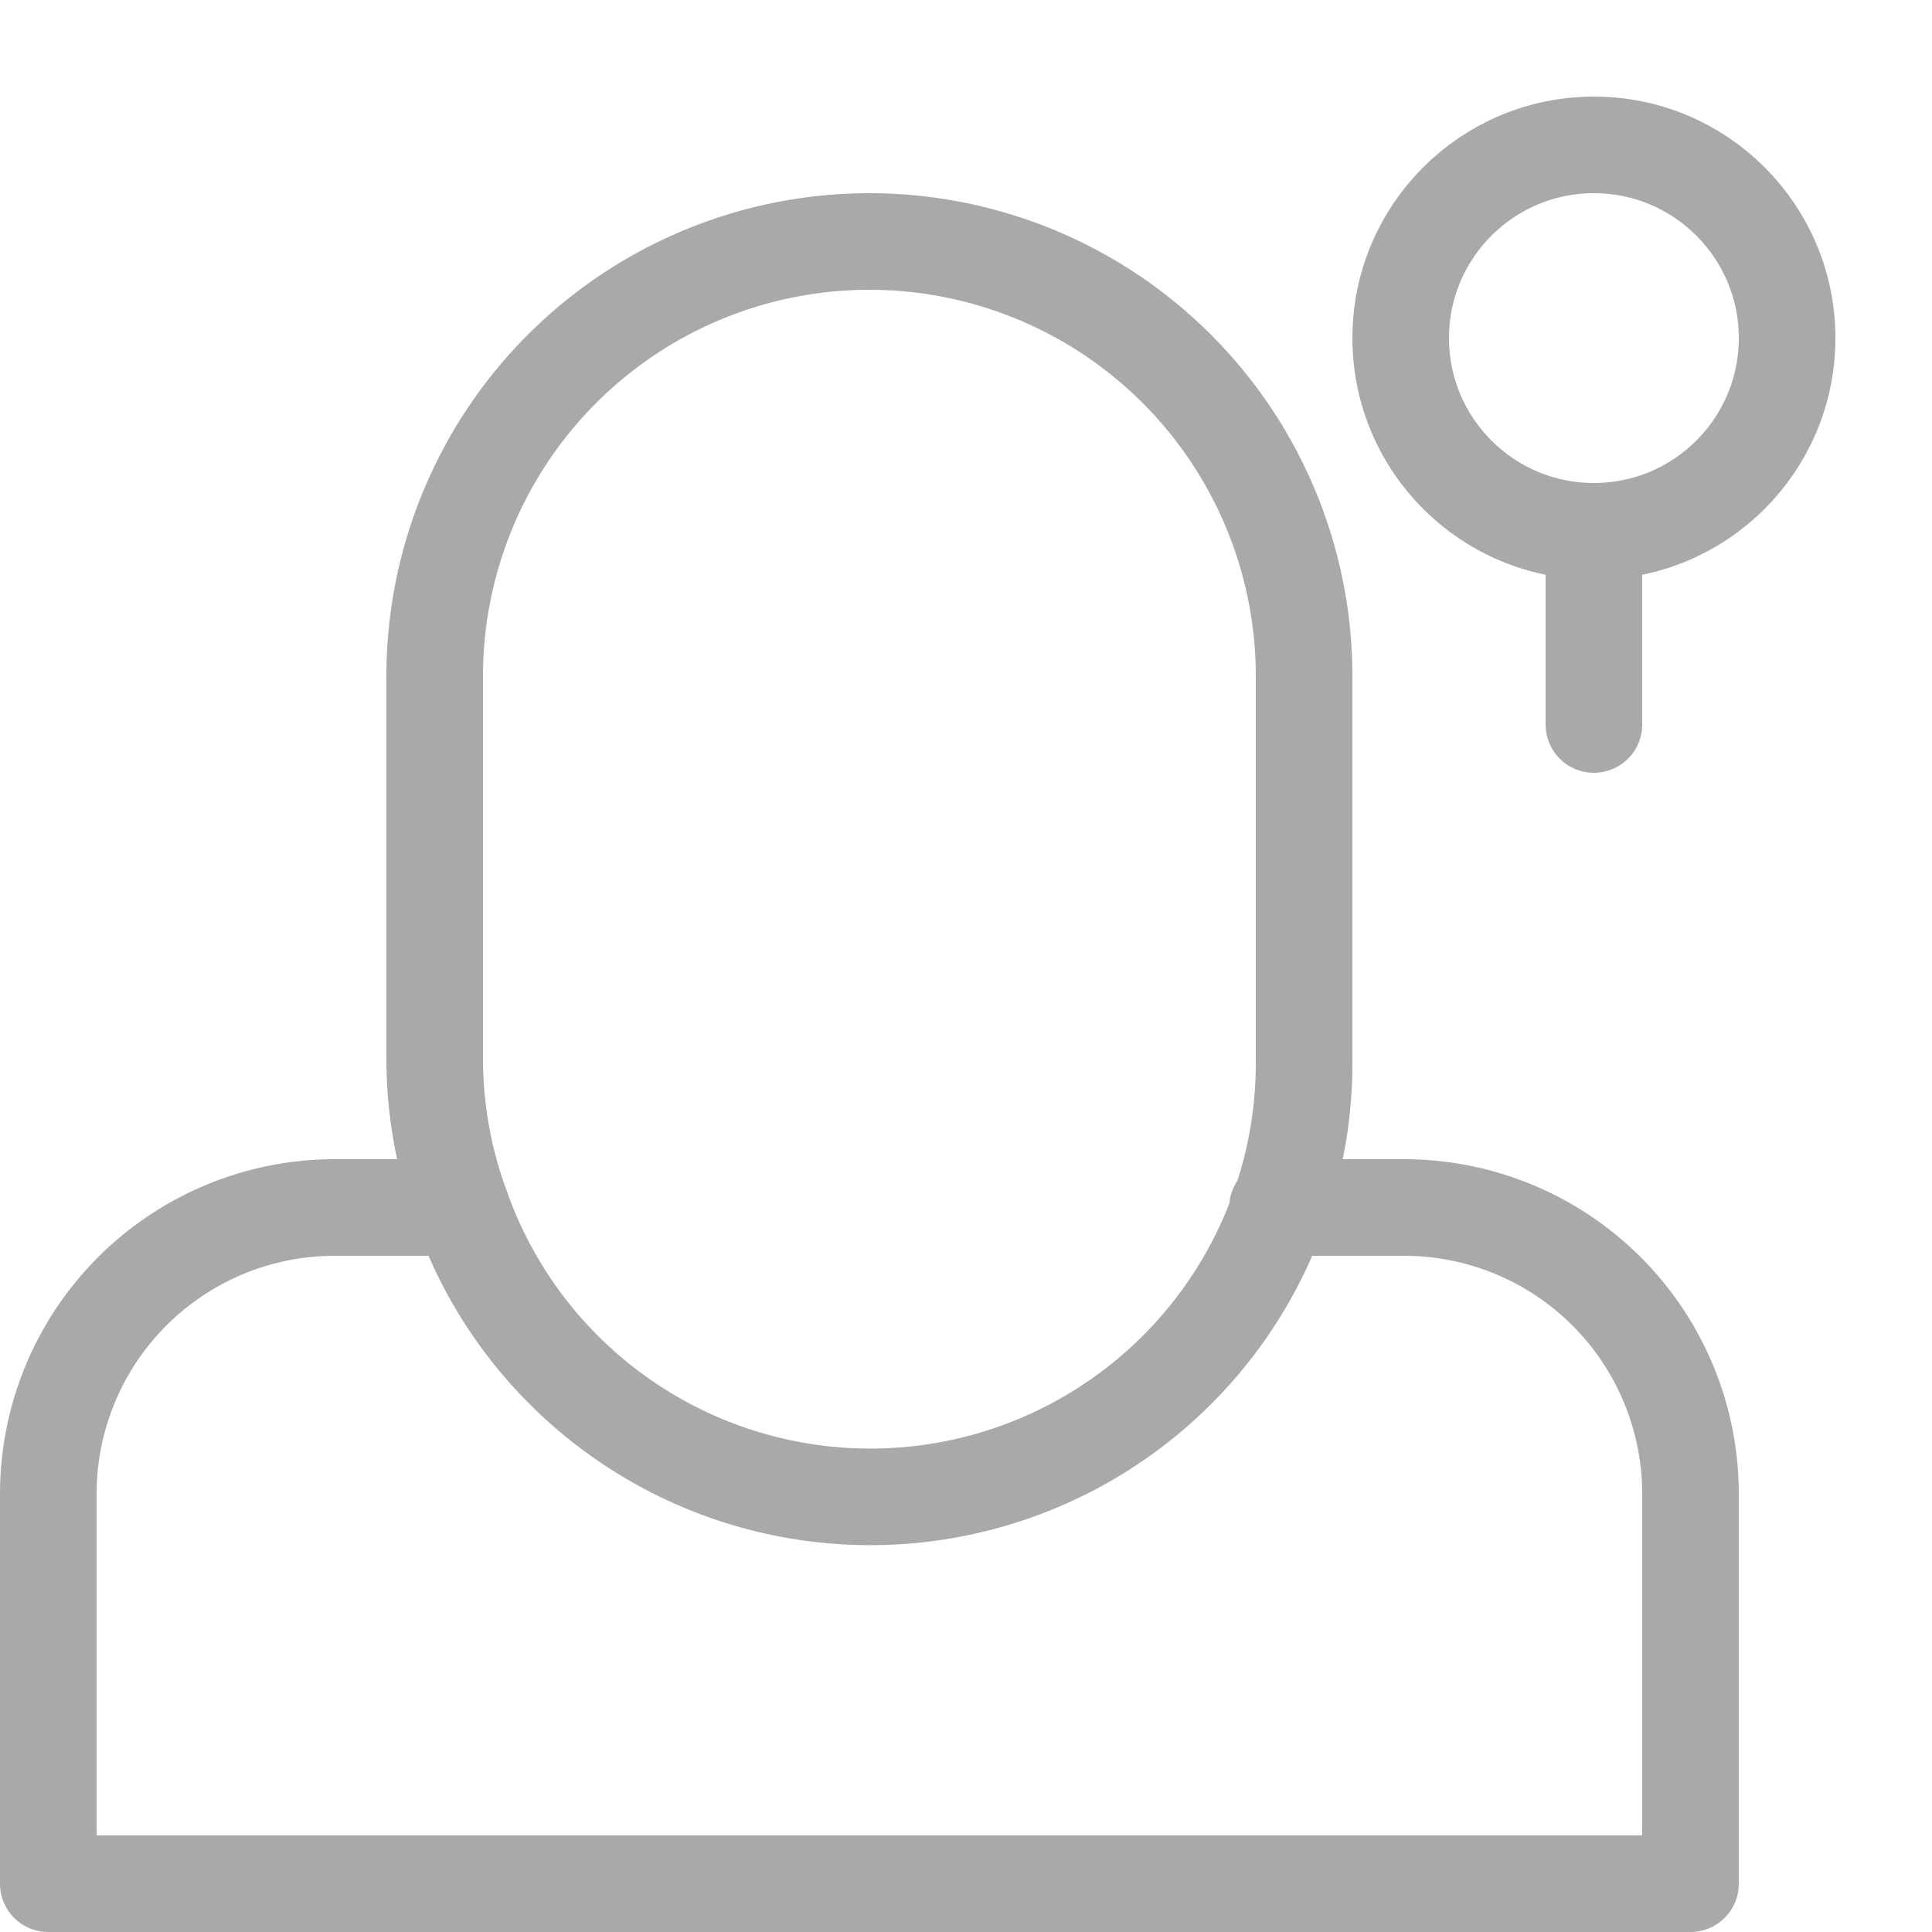 <svg xmlns="http://www.w3.org/2000/svg" viewBox="0 0 20 20"><defs><style>.a{fill:none;stroke:#a9a9a9;stroke-linecap:round;stroke-linejoin:round}</style></defs><path class="a" d="M4.776 12.5h-1.31A2.965 2.965 0 0 0 .5 15.465V19.5h17v-4.035a2.965 2.965 0 0 0-2.965-2.965h-1.31"/><path class="a" d="M4.776 12.5A4.458 4.458 0 0 1 4.5 11V7a4.5 4.5 0 0 1 9 0v4a4.49 4.49 0 0 1-8.724 1.5z"/><circle class="a" cx="16.5" cy="3.5" r="2"/><path class="a" d="M16.5 5.5v2"/></svg>